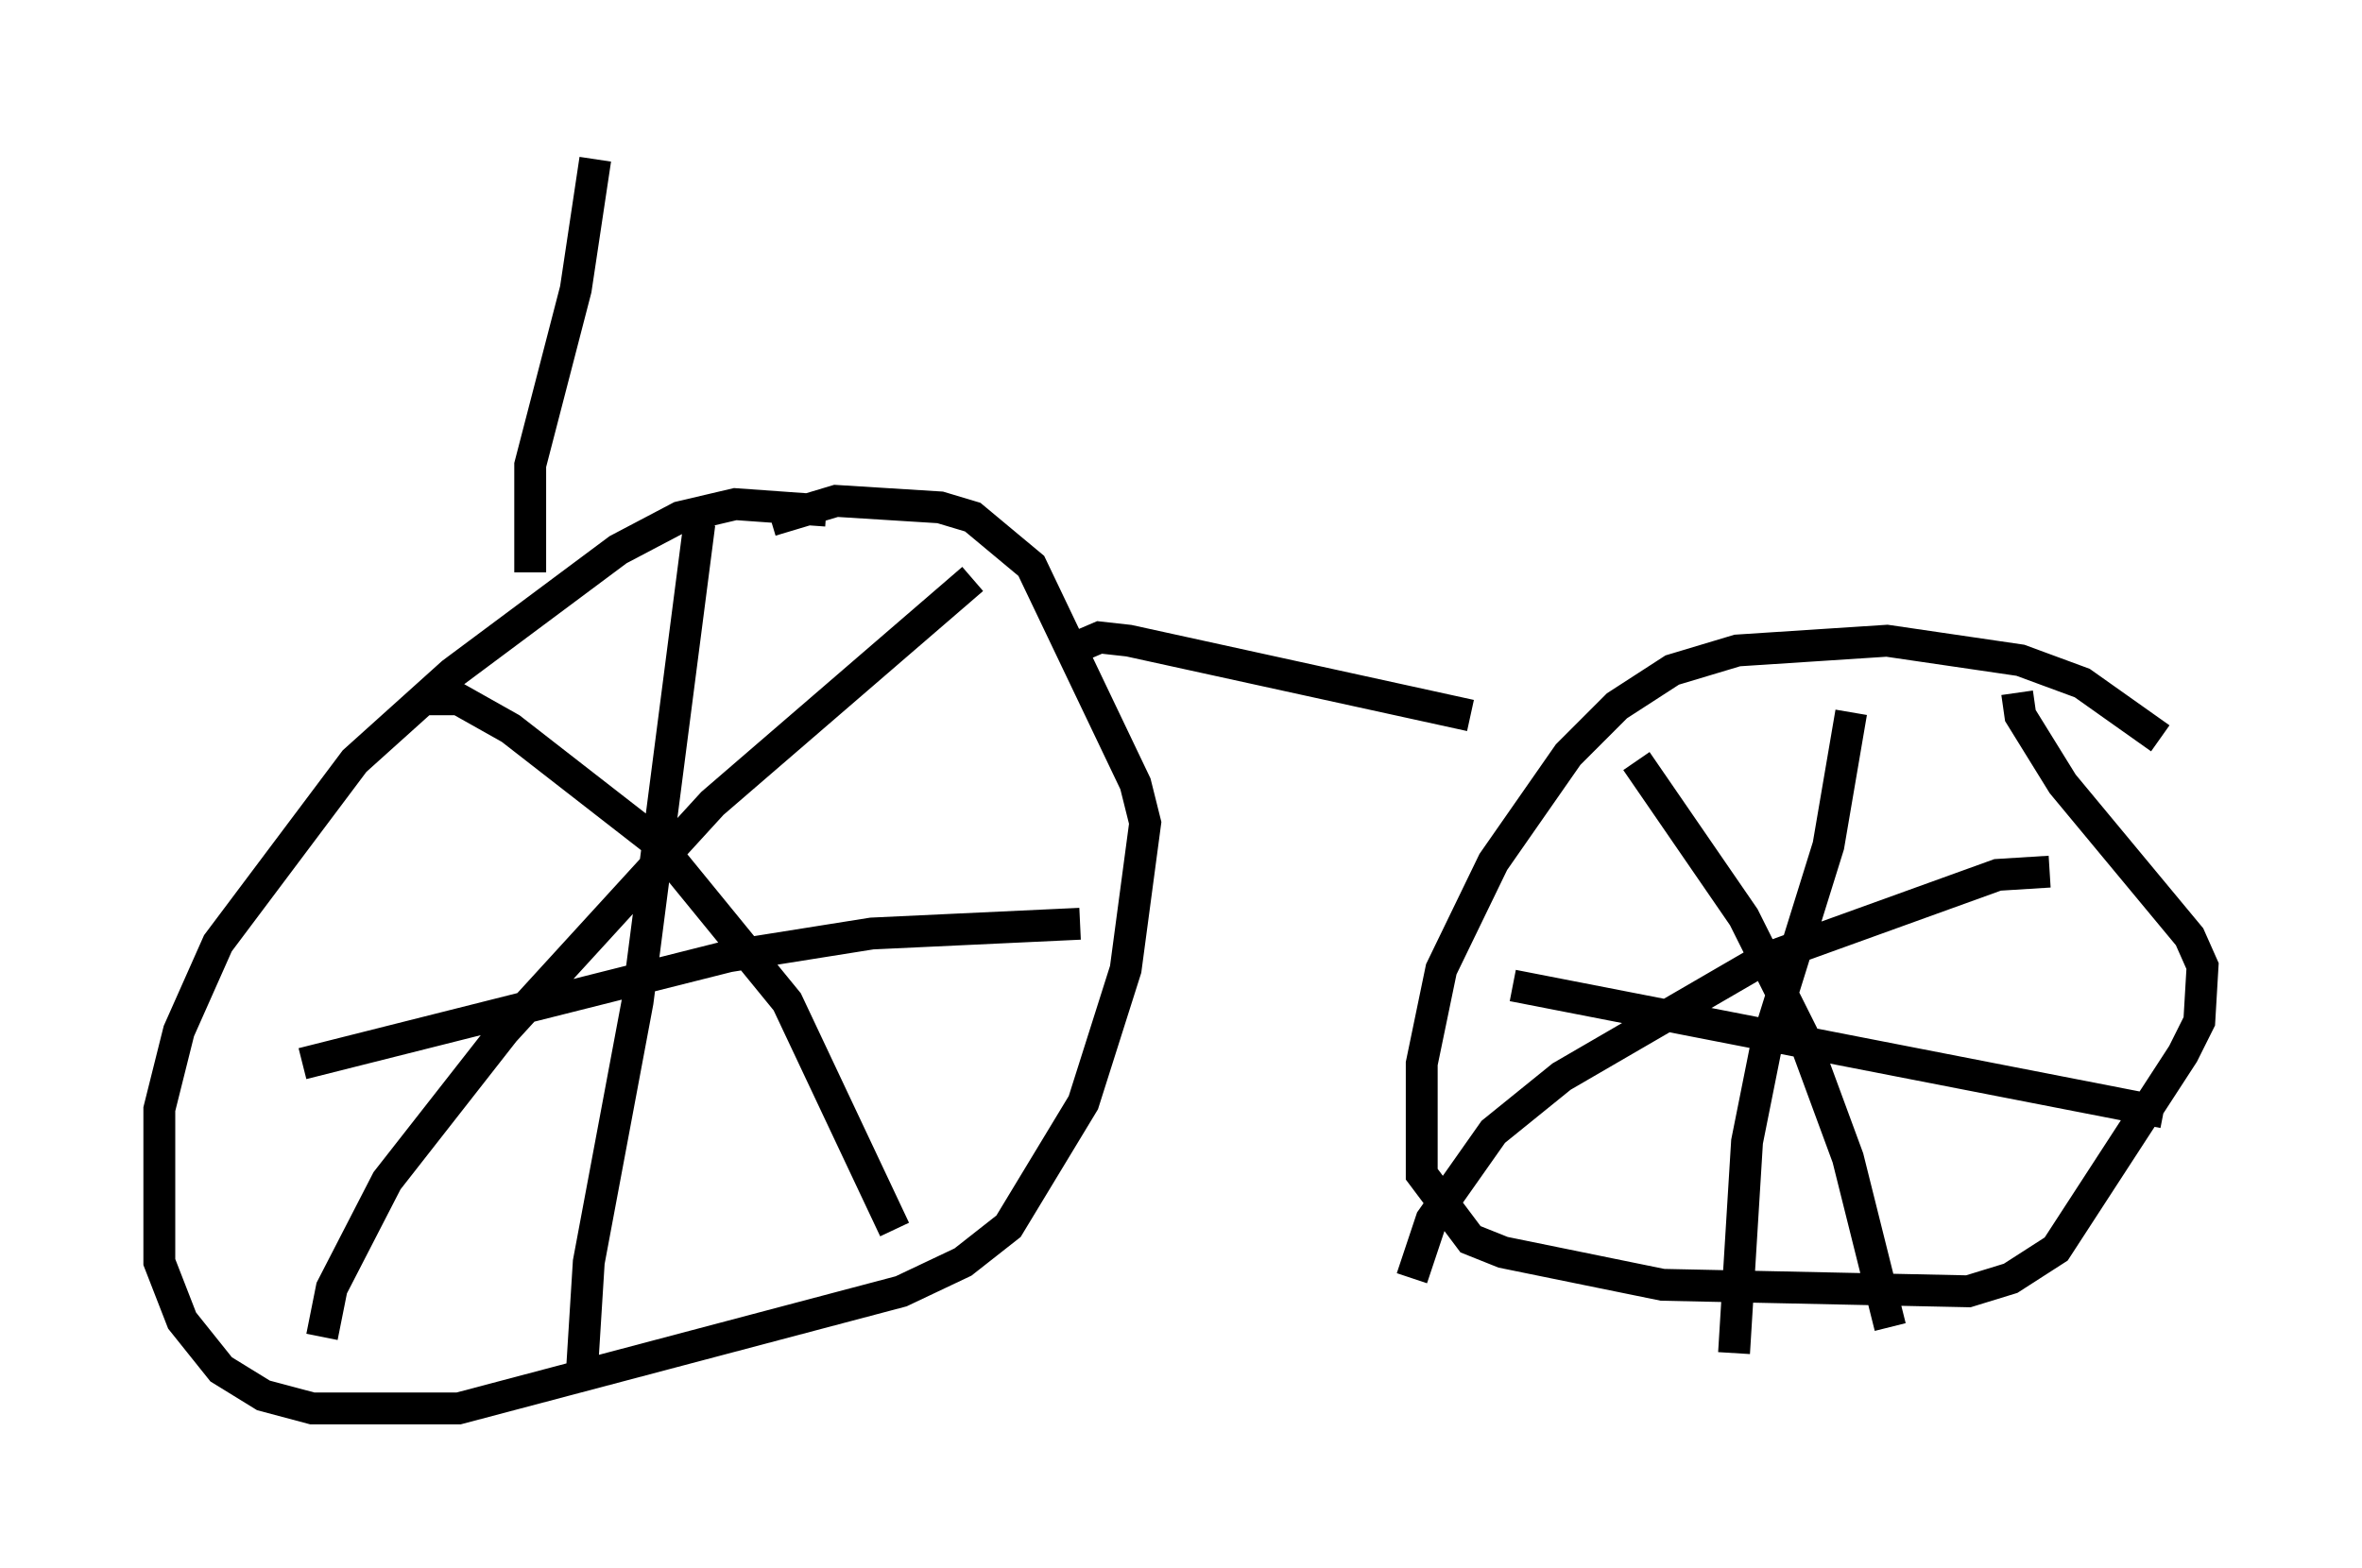 <?xml version="1.0" encoding="utf-8" ?>
<svg baseProfile="full" height="49.2" version="1.1" width="74.109" xmlns="http://www.w3.org/2000/svg" xmlns:ev="http://www.w3.org/2001/xml-events" xmlns:xlink="http://www.w3.org/1999/xlink"><defs /><rect fill="white" height="49.2" width="74.109" x="0" y="0" /><path d="M26.642, 16.638 m-0.715, -0.613 l-2.858, -0.204 -1.735, 0.408 l-1.94, 1.021 -5.206, 3.879 l-3.063, 2.756 -4.288, 5.717 l-1.225, 2.756 -0.613, 2.45 l0.0, 4.798 0.715, 1.838 l1.225, 1.531 1.327, 0.817 l1.531, 0.408 4.594, 0.0 l13.883, -3.675 1.94, -0.919 l1.429, -1.123 2.348, -3.879 l1.327, -4.185 0.613, -4.594 l-0.306, -1.225 -3.267, -6.84 l-1.838, -1.531 -1.021, -0.306 l-3.267, -0.204 -2.042, 0.613 m-2.246, 0.102 l-1.94, 15.006 -1.531, 8.167 l-0.204, 3.267 m-8.779, -9.494 l13.373, -3.369 4.492, -0.715 l6.533, -0.306 m-20.417, -7.044 l0.919, 0.0 1.633, 0.919 l4.594, 3.573 4.083, 5.002 l3.369, 7.146 m2.45, -20.417 l-8.167, 7.044 -6.533, 7.146 l-3.675, 4.696 -1.735, 3.369 l-0.306, 1.531 m57.678, -18.784 l-2.45, -1.735 -1.94, -0.715 l-4.185, -0.613 -4.696, 0.306 l-2.042, 0.613 -1.735, 1.123 l-1.531, 1.531 -2.348, 3.369 l-1.633, 3.369 -0.613, 2.96 l0.0, 3.471 1.531, 2.042 l1.021, 0.408 5.002, 1.021 l9.596, 0.204 1.327, -0.408 l1.429, -0.919 3.981, -6.125 l0.51, -1.021 0.102, -1.735 l-0.408, -0.919 -3.981, -4.798 l-1.327, -2.144 -0.102, -0.715 m-5.206, 0.613 l-0.715, 4.185 -1.94, 6.227 l-0.613, 3.063 -0.408, 6.635 m-6.942, -11.536 l20.417, 3.981 m-16.538, -11.025 l3.369, 4.9 1.838, 3.675 l1.429, 3.879 1.327, 5.308 m5.002, -14.292 l-1.633, 0.102 -7.35, 2.654 l-6.329, 3.675 -2.144, 1.735 l-1.94, 2.756 -0.613, 1.838 m-10.515, -19.804 l0.715, -0.306 0.919, 0.102 l10.719, 2.348 m-29.502, -4.492 l0.0, -3.369 1.429, -5.513 l0.613, -4.083 " fill="none" stroke="black" stroke-width="1" /></svg>